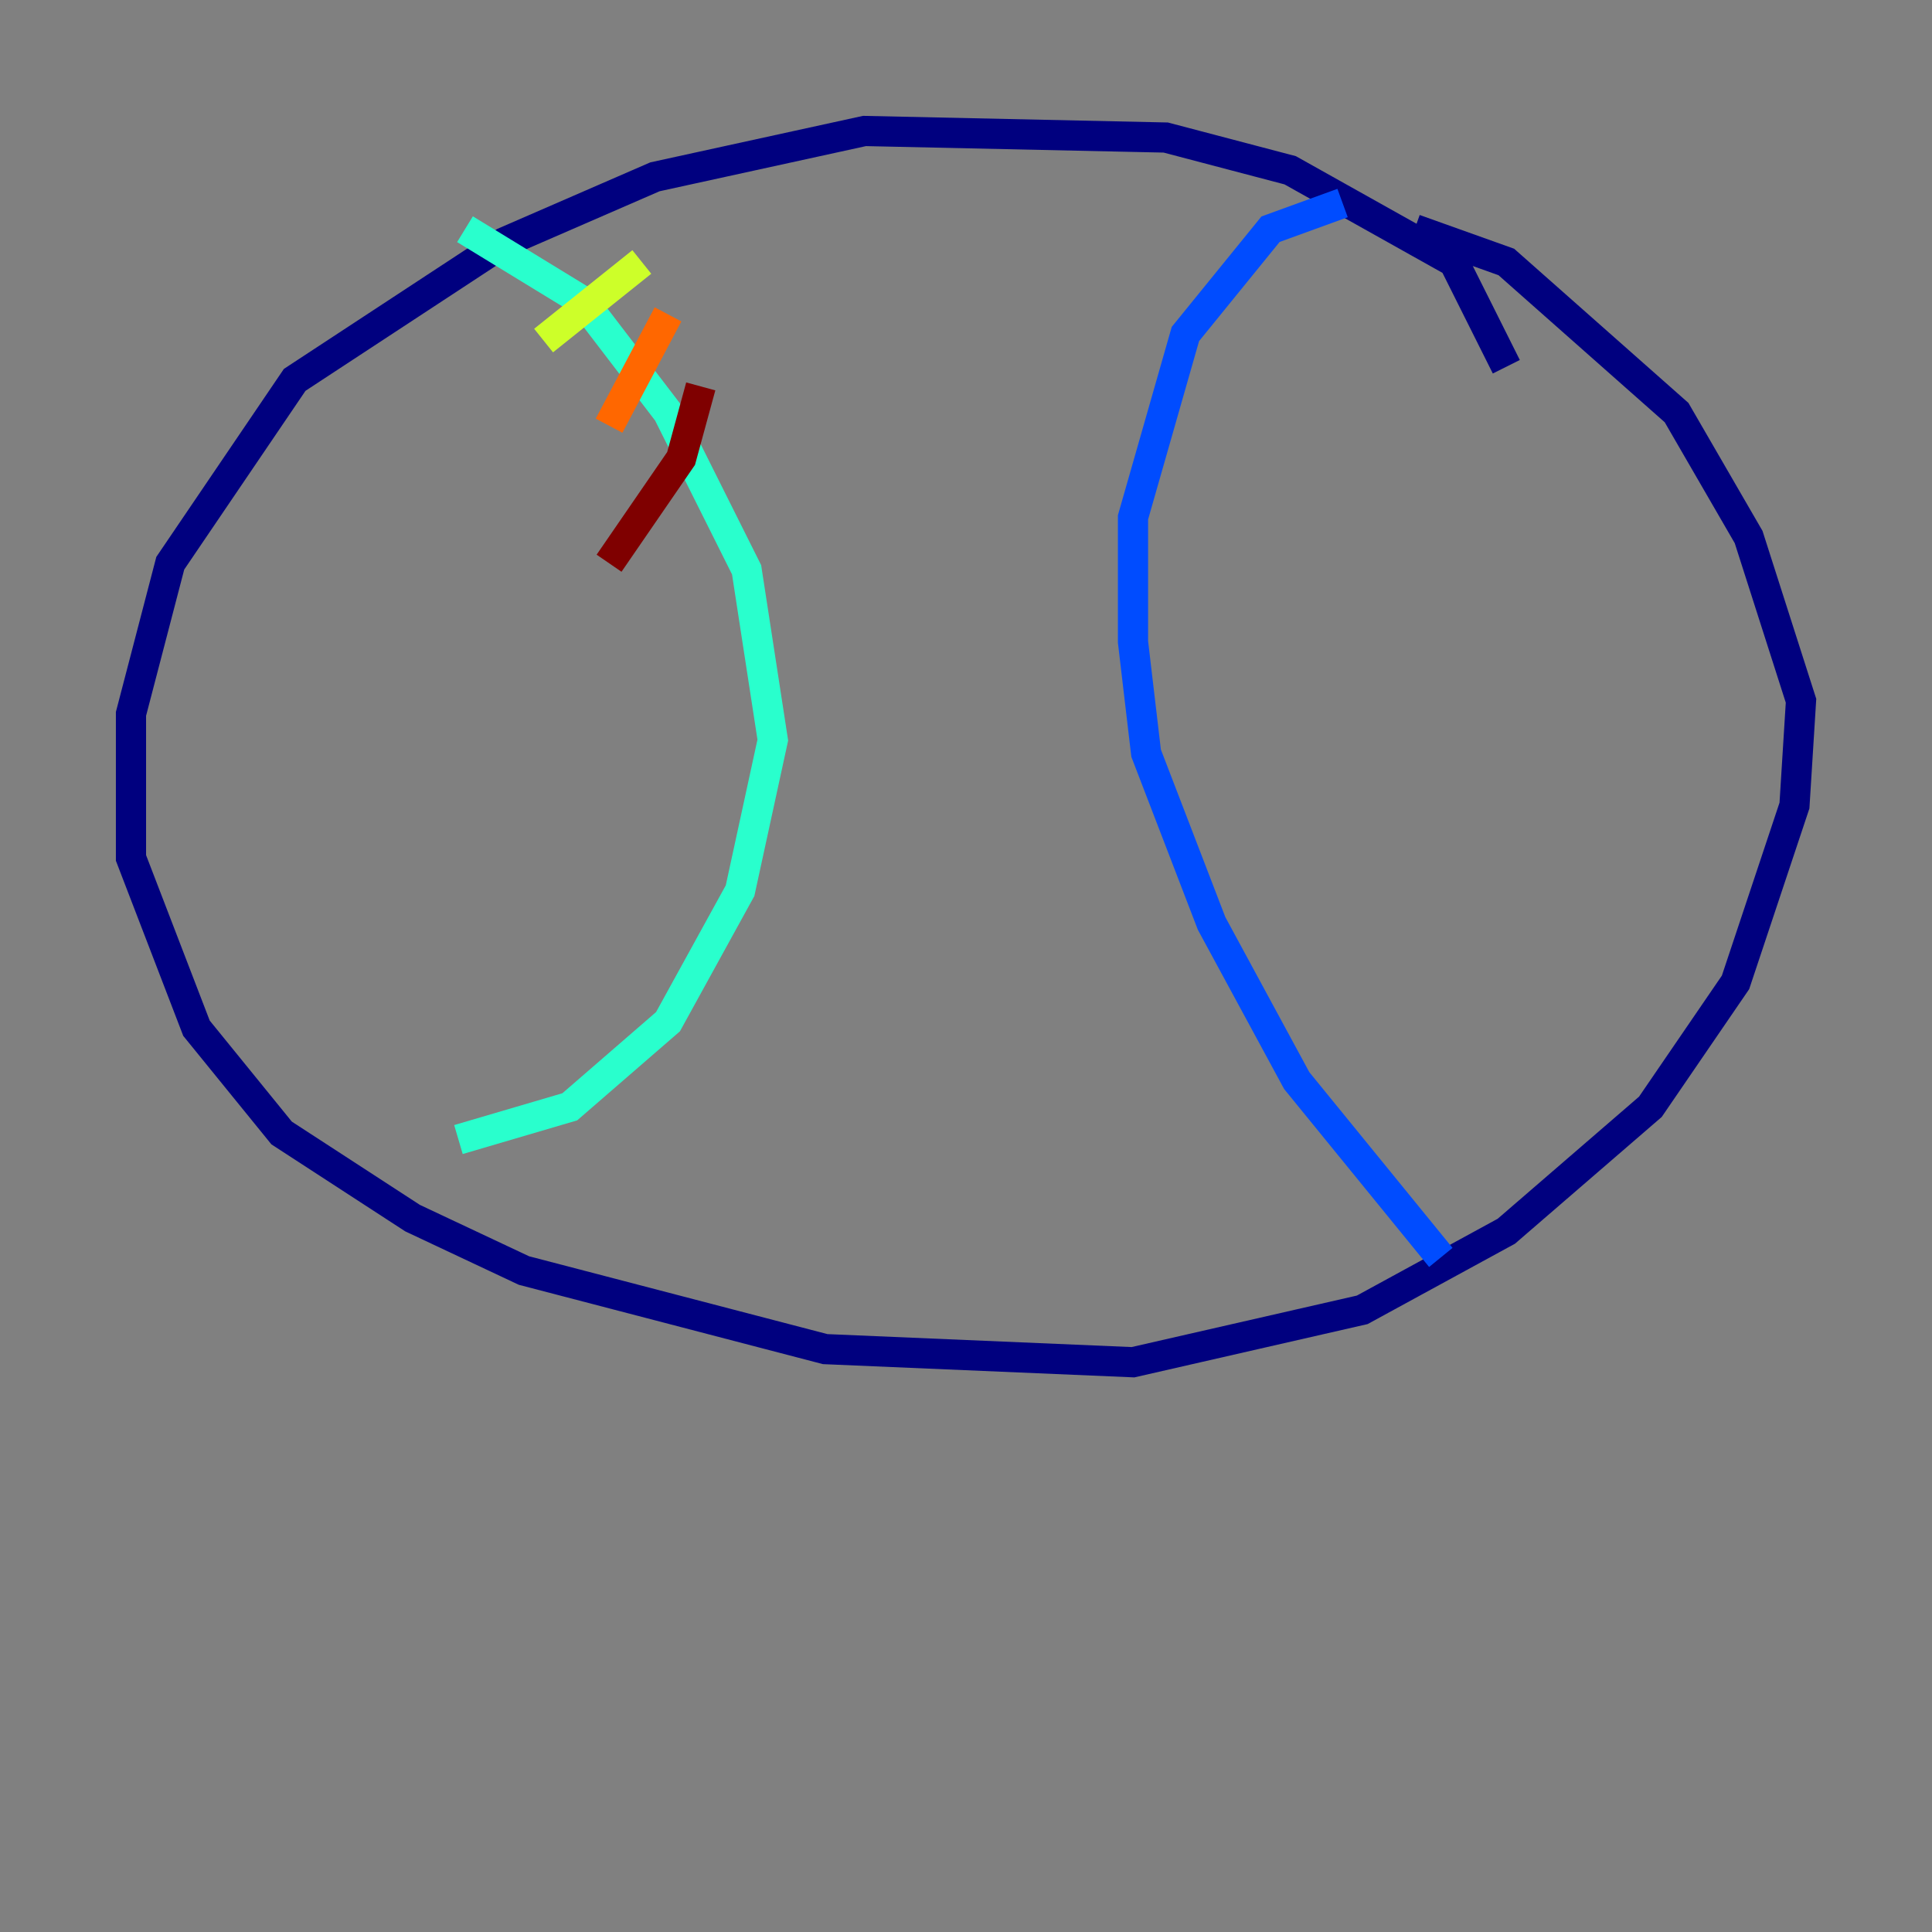 <?xml version="1.0" encoding="utf-8" ?>
<svg baseProfile="tiny" height="128" version="1.2" viewBox="0,0,128,128" width="128" xmlns="http://www.w3.org/2000/svg" xmlns:ev="http://www.w3.org/2001/xml-events" xmlns:xlink="http://www.w3.org/1999/xlink"><rect x="0" y="0" width="128" height="128" fill="#808080" stroke="none"/><defs /><polyline fill="none" points="99.797,24.298 96.325,17.356 85.478,11.281 77.234,9.112 57.275,8.678 43.39,11.715 33.41,16.054 19.525,25.166 11.281,37.315 8.678,47.295 8.678,56.841 13.017,68.122 18.658,75.064 27.336,80.705 34.712,84.176 54.671,89.383 75.064,90.251 90.251,86.78 99.797,81.573 109.342,73.329 114.983,65.085 118.888,53.37 119.322,46.427 115.851,35.58 111.078,27.336 99.797,17.356 93.722,15.186" stroke="#00007f" stroke-width="2" /><polyline fill="none" points="88.949,13.451 84.176,15.186 78.536,22.129 75.064,34.278 75.064,42.522 75.932,49.898 80.271,61.18 85.912,71.593 95.458,83.308" stroke="#004cff" stroke-width="2" /><polyline fill="none" points="30.807,15.186 38.617,19.959 44.258,27.336 49.464,37.749 51.2,49.031 49.031,59.01 44.258,67.688 37.749,73.329 30.373,75.498" stroke="#29ffcd" stroke-width="2" /><polyline fill="none" points="42.522,17.356 36.014,22.563" stroke="#cdff29" stroke-width="2" /><polyline fill="none" points="44.258,20.827 40.352,28.203" stroke="#ff6700" stroke-width="2" /><polyline fill="none" points="46.427,25.6 45.125,30.373 40.352,37.315" stroke="#7f0000" stroke-width="2" /></svg>